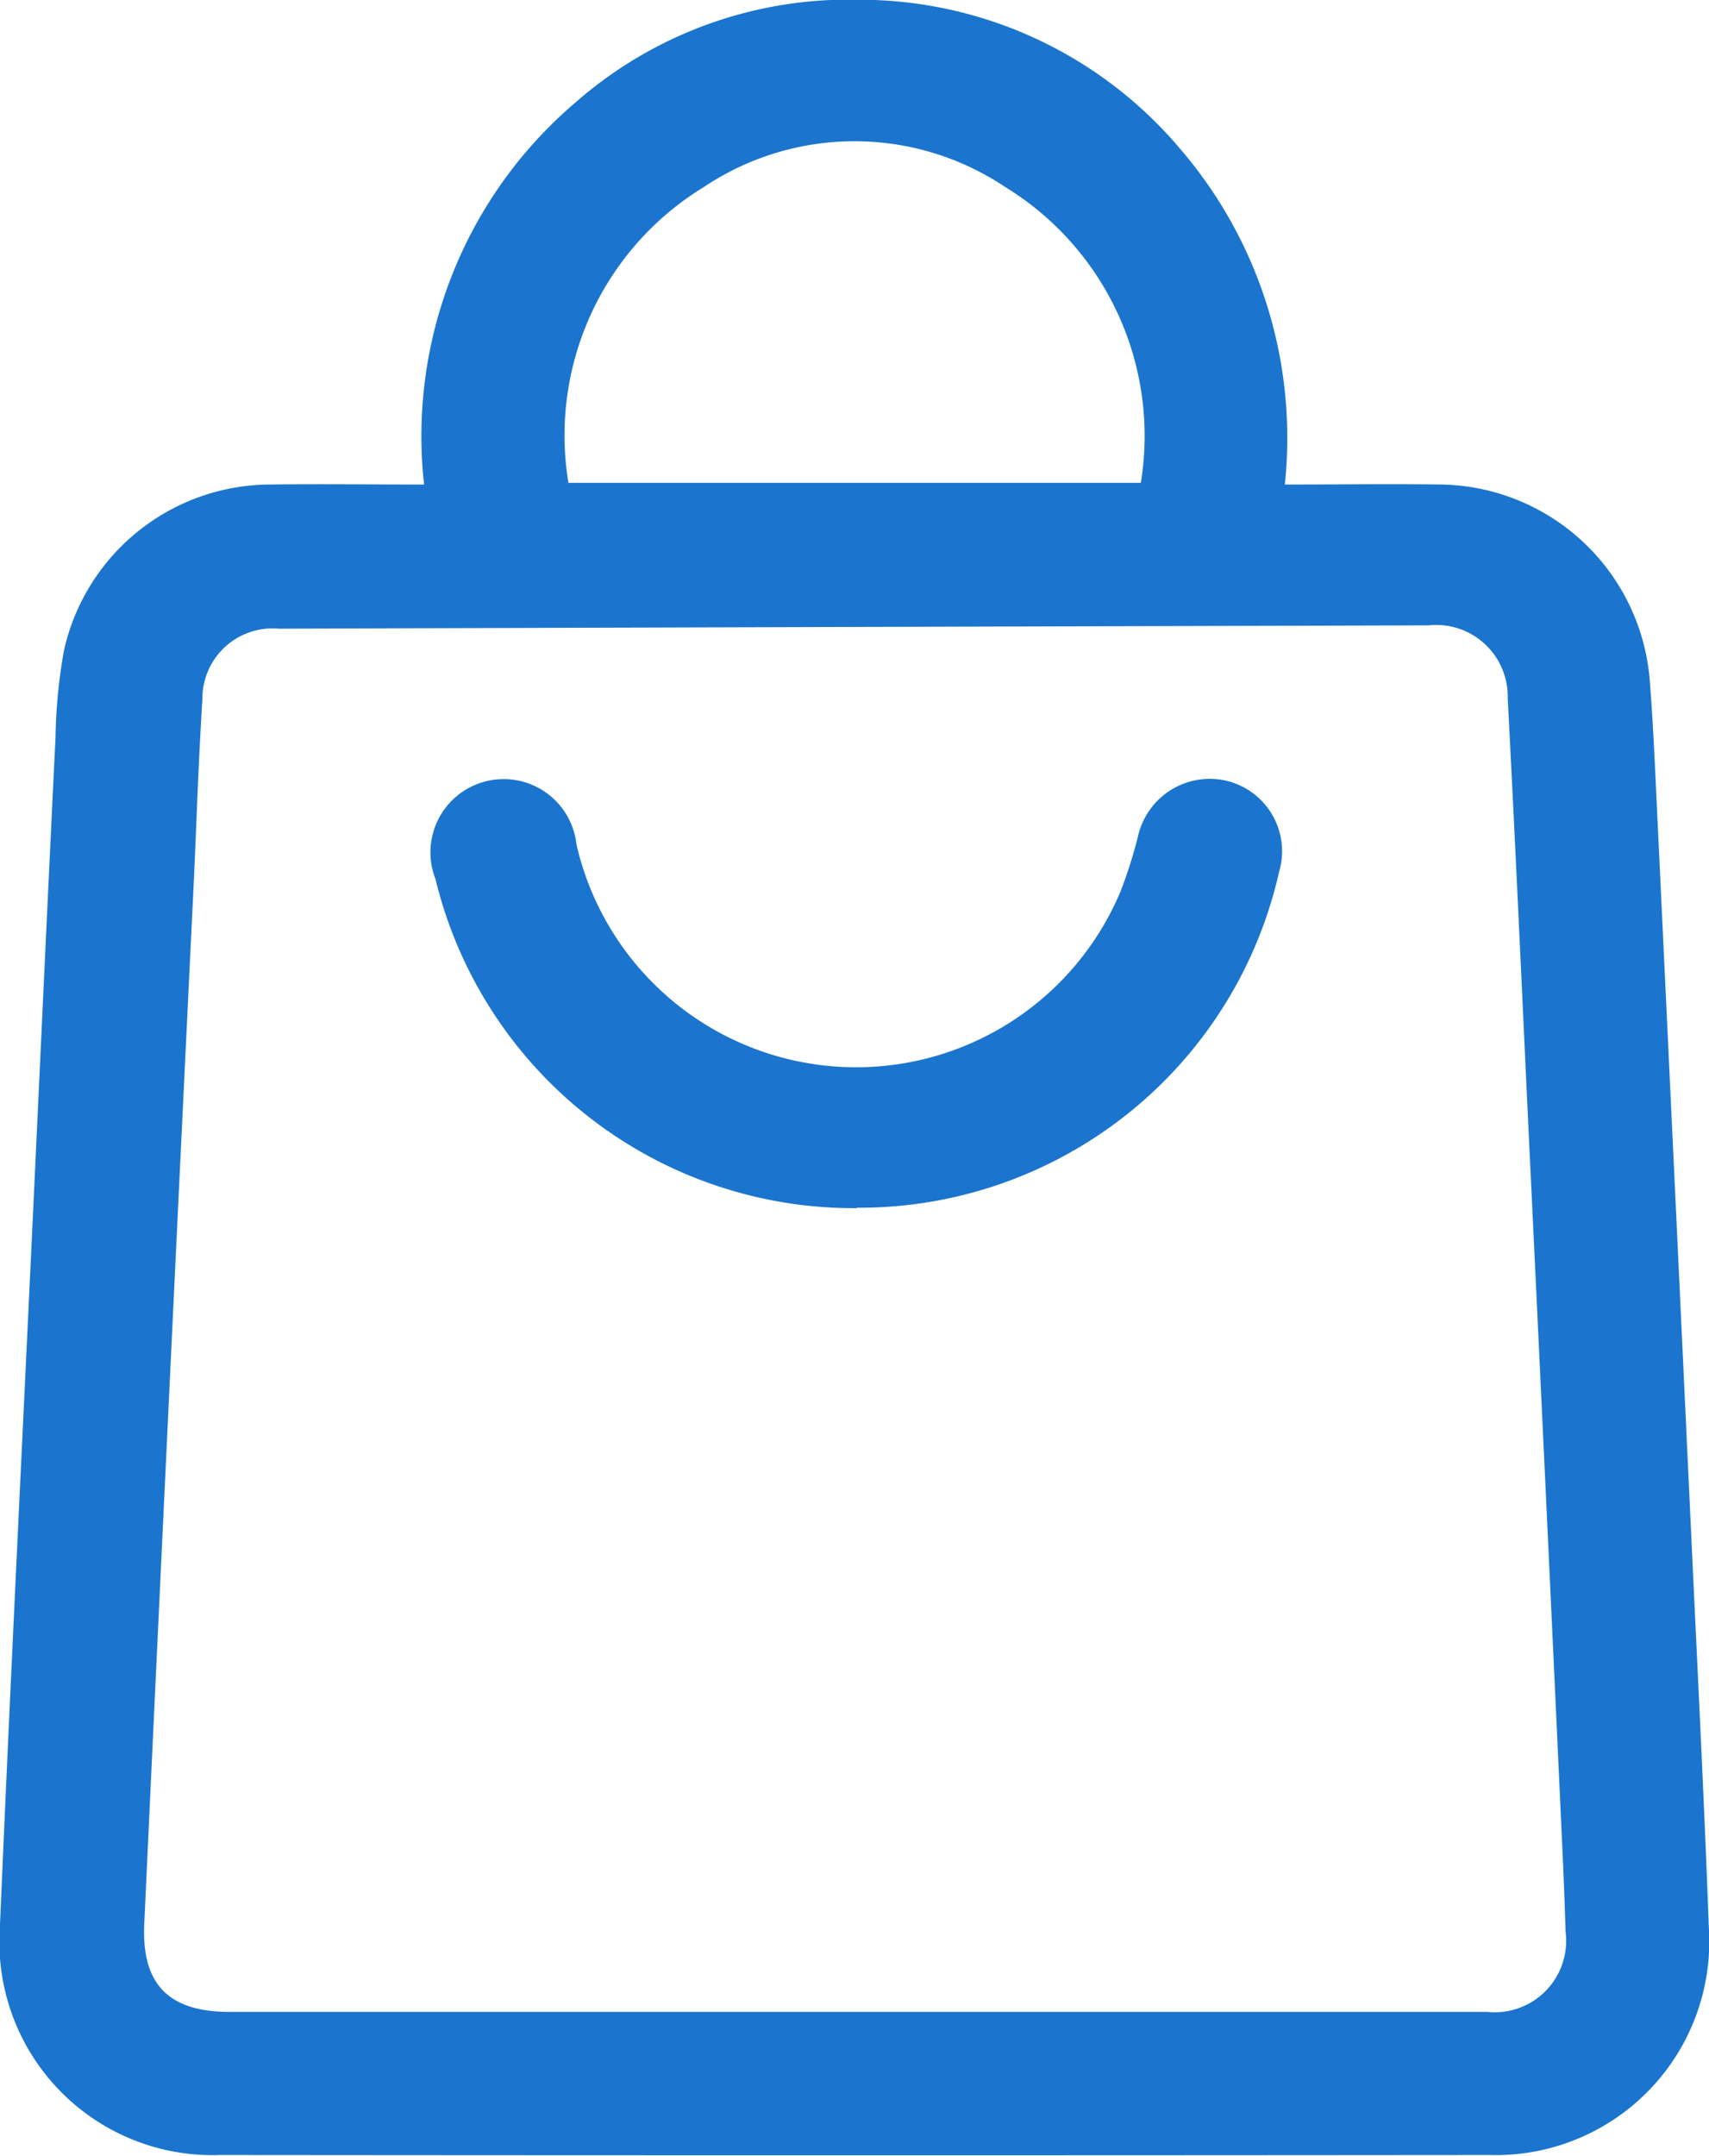 <svg xmlns="http://www.w3.org/2000/svg" width="20.258" height="25.546" viewBox="0 0 20.258 25.546">
  <g id="_ëîé_1" transform="translate(-0.002 0.007)">
    <path id="Caminho_630" data-name="Caminho 630" d="M5.029,5.735A5.192,5.192,0,0,1,6.832,1.2a4.906,4.906,0,0,1,3.351-1.21A4.972,4.972,0,0,1,13.977,1.74a5.255,5.255,0,0,1,1.255,3.995c.643,0,1.252-.009,1.861,0a2.521,2.521,0,0,1,2.463,2.3c.048.6.07,1.2.1,1.806q.207,4.358.411,8.717c.067,1.426.139,2.852.191,4.279a2.531,2.531,0,0,1-2.594,2.694q-7.531.007-15.062,0A2.526,2.526,0,0,1,0,22.845c.129-3.021.28-6.041.421-9.062C.5,12.1.578,10.416.66,8.733a6.385,6.385,0,0,1,.1-1.03A2.512,2.512,0,0,1,3.192,5.735c.6-.008,1.2,0,1.838,0Zm5.1,18.1h7.505a.847.847,0,0,0,.926-.95q-.013-.425-.032-.851-.2-4.346-.409-8.69c-.08-1.692-.156-3.384-.245-5.076a.848.848,0,0,0-.941-.864q-6.813.018-13.626.039a.832.832,0,0,0-.906.838c-.045.708-.068,1.418-.1,2.126Q2,16.6,1.712,22.791c-.033.717.288,1.044,1.014,1.044h7.4ZM6.739,5.715h6.786a3.458,3.458,0,0,0-1.608-3.506,3.211,3.211,0,0,0-3.571,0A3.447,3.447,0,0,0,6.74,5.715Z" transform="translate(0)" fill="#1b75ce"/>
    <path id="Caminho_631" data-name="Caminho 631" d="M77.059,134.986a5.1,5.1,0,0,1-4.993-3.9.868.868,0,1,1,1.671-.412,3.4,3.4,0,0,0,6.449.56,5.509,5.509,0,0,0,.208-.657.872.872,0,0,1,1.085-.646.859.859,0,0,1,.587,1.07,5.1,5.1,0,0,1-5.006,3.98Z" transform="translate(-66.902 -120.676)" fill="#1b75ce"/>
  </g>
</svg>
